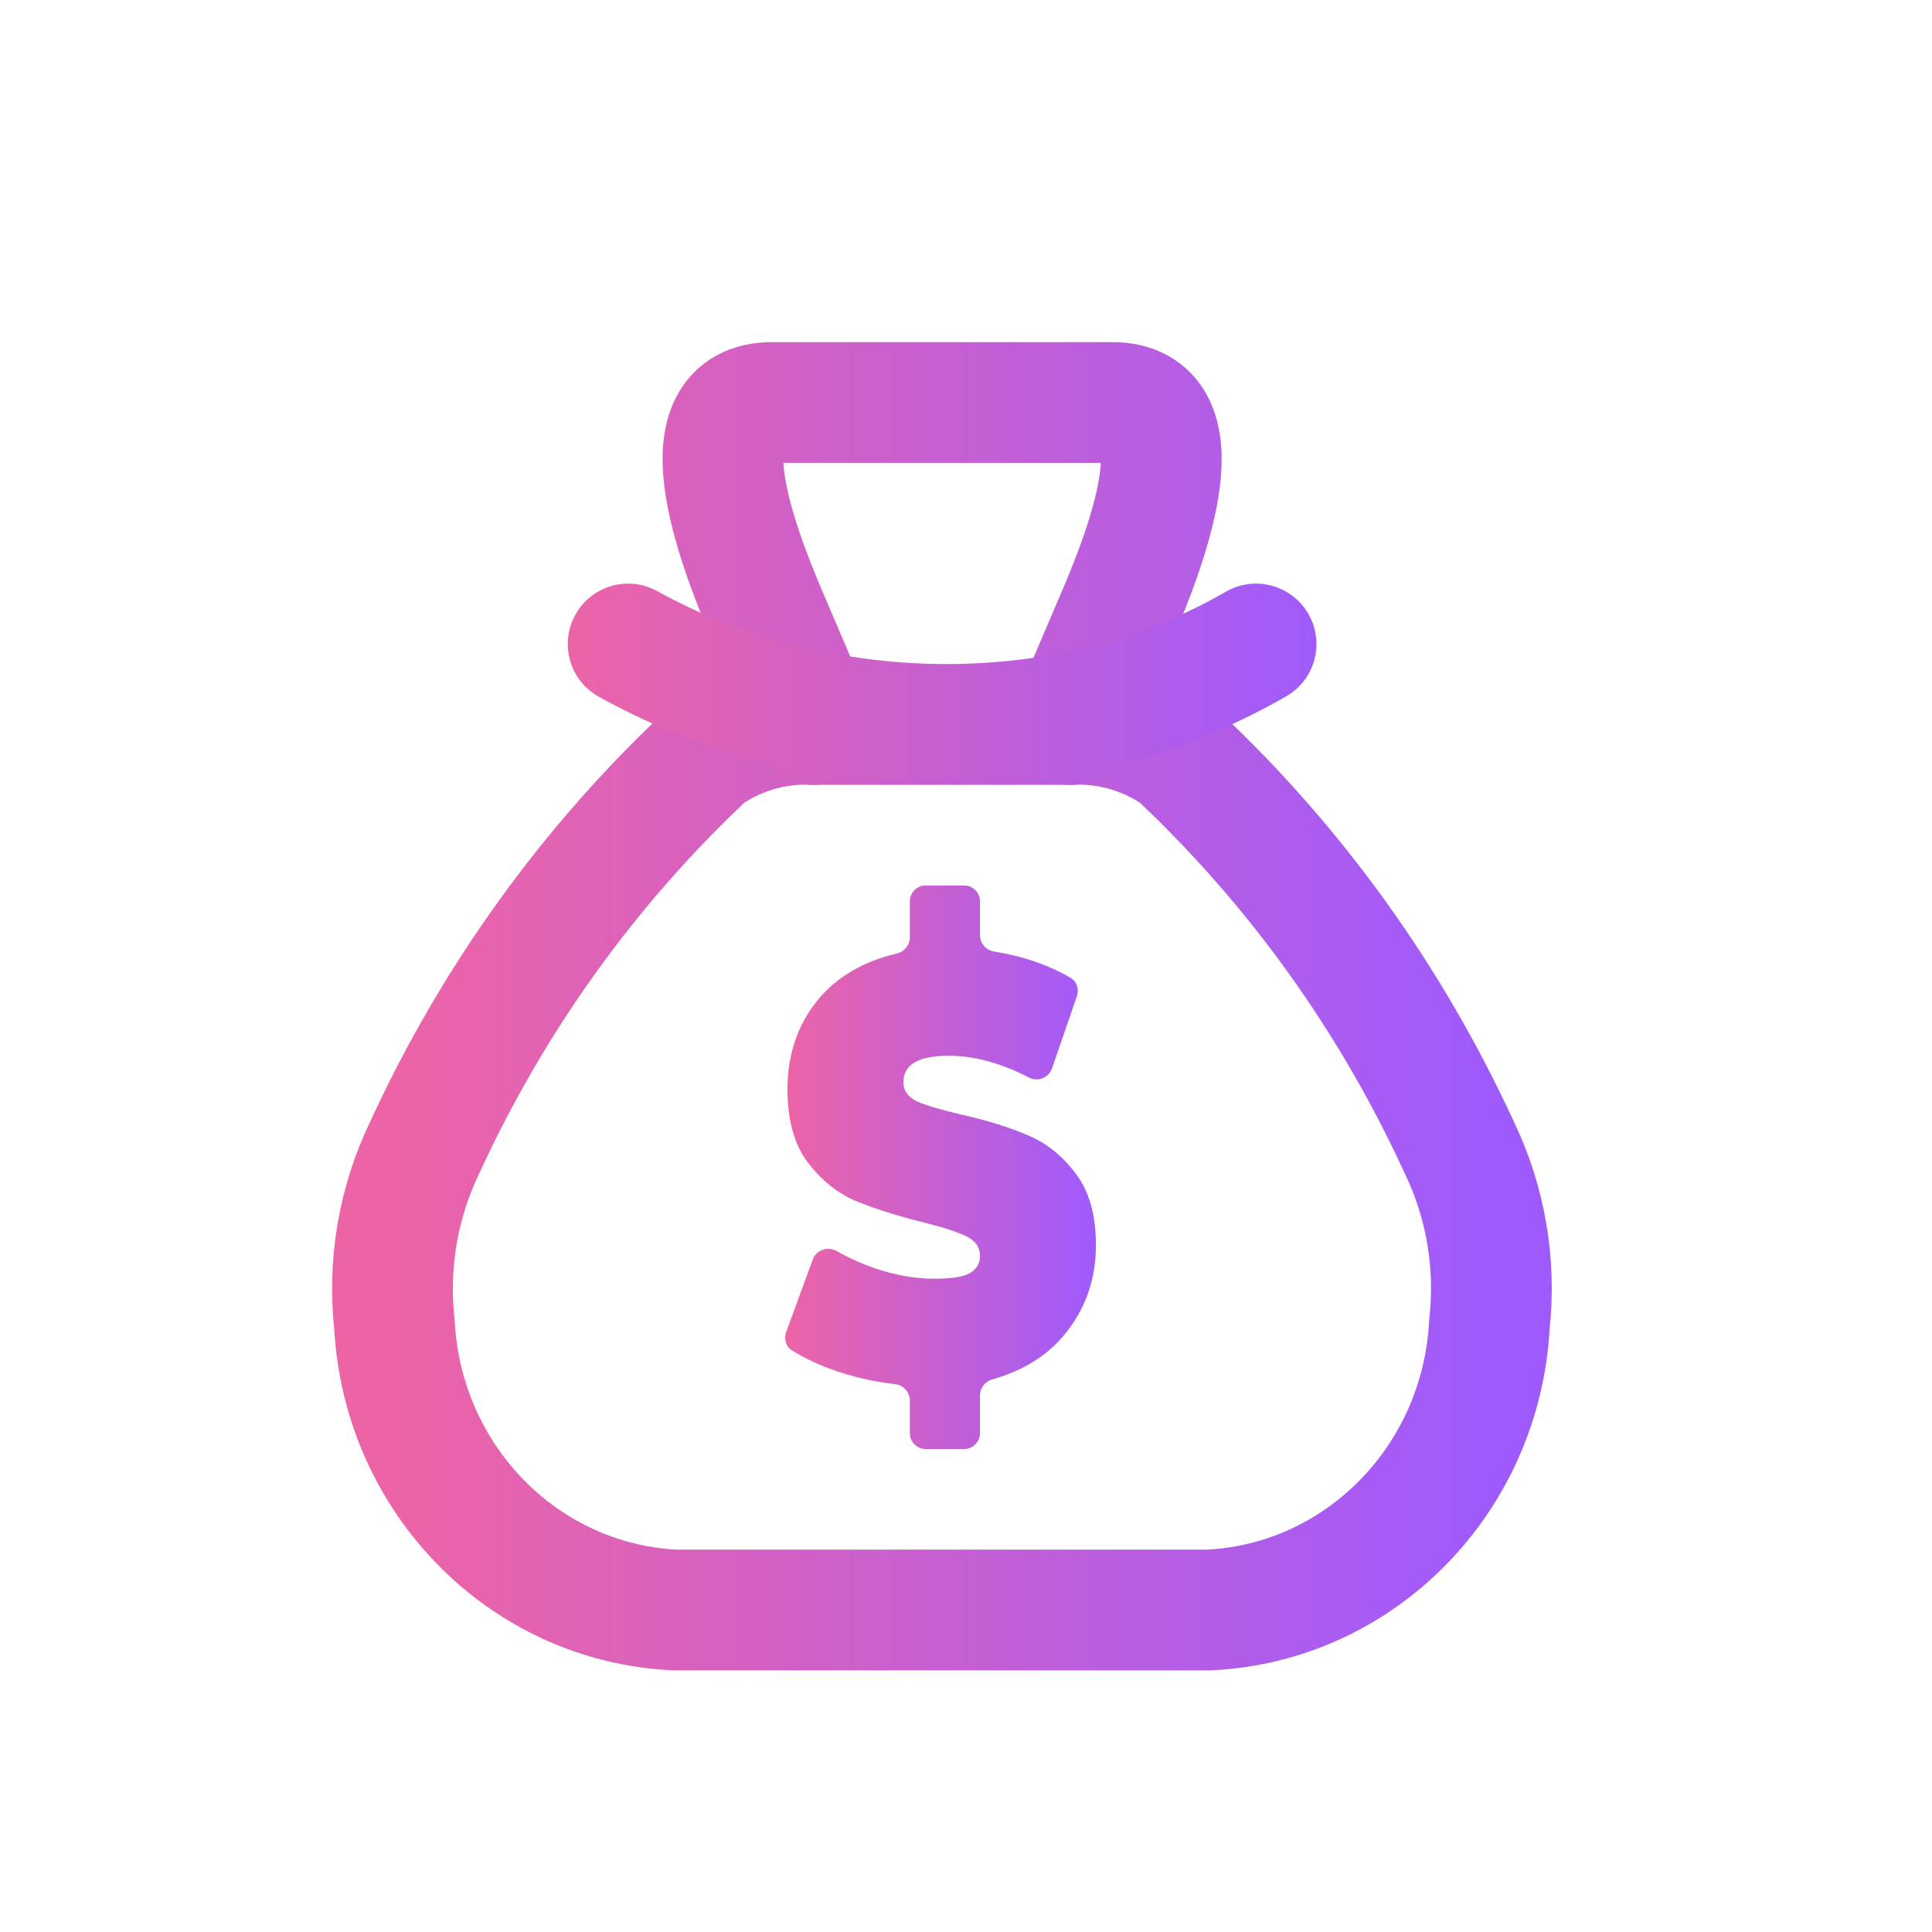 <?xml version="1.0" encoding="utf-8"?><!-- Uploaded to: SVG Repo, www.svgrepo.com, Generator: SVG Repo Mixer Tools -->
<svg width="800px" height="800px" viewBox="0 0 24 24" fill="none" xmlns="http://www.w3.org/2000/svg">
  <defs>
    <linearGradient id="gradient" x1="0%" y1="0%" x2="100%" y2="0%">
      <stop offset="0%" style="stop-color: #ed64a6;" />
      <stop offset="100%" style="stop-color: #9f5afd;" />
    </linearGradient>
  </defs>
<path d="M11.726 17.102C11.627 16.884 11.421 16.726 11.173 16.698C10.963 16.674 10.758 16.628 10.562 16.564C10.474 16.534 10.392 16.502 10.316 16.467L10.442 16.122C10.532 16.162 10.624 16.199 10.718 16.232L10.722 16.233L10.726 16.234C11.029 16.334 11.326 16.385 11.611 16.385C11.897 16.385 12.104 16.347 12.263 16.265L12.272 16.26L12.282 16.254C12.523 16.116 12.661 15.878 12.661 15.602C12.661 15.296 12.496 15.041 12.207 14.903C12.062 14.833 11.856 14.765 11.559 14.692C11.255 14.615 10.999 14.533 10.8 14.449C10.655 14.384 10.53 14.279 10.416 14.129C10.319 13.996 10.269 13.795 10.269 13.532C10.269 13.215 10.358 12.953 10.542 12.732C10.706 12.537 10.938 12.406 11.25 12.332C11.481 12.277 11.662 12.112 11.743 11.899C11.834 12.115 12.03 12.275 12.272 12.314C12.475 12.347 12.661 12.398 12.829 12.468L12.712 12.806C12.396 12.679 12.085 12.615 11.784 12.615C10.785 12.615 10.734 13.304 10.734 13.443C10.734 13.742 10.896 13.993 11.178 14.132L11.186 14.136L11.194 14.139C11.336 14.203 11.539 14.264 11.831 14.332C12.132 14.4 12.384 14.479 12.582 14.565L12.586 14.567L12.59 14.569C12.736 14.63 12.862 14.732 12.975 14.88L12.976 14.883L12.978 14.885C13.076 15.012 13.126 15.208 13.126 15.468C13.126 15.768 13.039 16.022 12.86 16.245C12.705 16.438 12.489 16.571 12.198 16.653C11.974 16.716 11.8 16.888 11.726 17.102Z" fill="url(#gradient)"/>
<path d="M11.979 18H11.497C11.389 18 11.302 17.91 11.302 17.8V17.398C11.302 17.293 11.222 17.206 11.12 17.194C10.876 17.167 10.64 17.115 10.412 17.039C10.191 16.965 9.999 16.876 9.837 16.774C9.762 16.727 9.735 16.631 9.766 16.547L10.096 15.647C10.14 15.525 10.284 15.479 10.395 15.542C10.544 15.626 10.704 15.698 10.876 15.758C11.131 15.843 11.376 15.885 11.611 15.885C11.813 15.885 11.957 15.863 12.044 15.818C12.13 15.768 12.174 15.696 12.174 15.602C12.174 15.493 12.116 15.411 12 15.356C11.889 15.302 11.704 15.242 11.444 15.178C11.11 15.093 10.832 15.004 10.61 14.91C10.387 14.81 10.194 14.651 10.029 14.433C9.864 14.21 9.782 13.909 9.782 13.532C9.782 13.095 9.911 12.72 10.171 12.407C10.405 12.13 10.728 11.942 11.14 11.845C11.233 11.823 11.302 11.74 11.302 11.643V11.2C11.302 11.089 11.389 11 11.497 11H11.979C12.086 11 12.174 11.089 12.174 11.2V11.617C12.174 11.719 12.249 11.805 12.347 11.82C12.708 11.878 13.025 11.987 13.299 12.147C13.377 12.192 13.407 12.289 13.377 12.376L13.068 13.273C13.027 13.391 12.891 13.442 12.781 13.385C12.433 13.205 12.101 13.115 11.784 13.115C11.409 13.115 11.222 13.224 11.222 13.443C11.222 13.547 11.277 13.626 11.389 13.681C11.5 13.73 11.683 13.785 11.939 13.845C12.268 13.919 12.546 14.006 12.773 14.105C13 14.2 13.195 14.356 13.36 14.575C13.529 14.793 13.614 15.091 13.614 15.468C13.614 15.885 13.488 16.25 13.236 16.563C13.018 16.835 12.714 17.026 12.327 17.135C12.238 17.16 12.174 17.241 12.174 17.336V17.8C12.174 17.91 12.086 18 11.979 18Z" fill="url(#gradient)"/>
<path fill-rule="evenodd" clip-rule="evenodd" d="M9.592 5H13.814C14.895 5 14.302 6.664 13.864 7.679L13.366 8.843L13.298 9C13.77 8.977 14.237 9.111 14.628 9.382C16.092 10.756 17.28 12.41 18.126 14.251C18.455 14.932 18.586 15.696 18.502 16.451C18.401 18.376 16.896 19.91 15.018 20H8.388C6.51 19.913 5.002 18.38 4.9 16.455C4.816 15.7 4.947 14.936 5.276 14.255C6.122 12.412 7.312 10.757 8.778 9.382C9.17 9.111 9.636 8.977 10.108 9L10.03 8.819L9.543 7.679C9.107 6.664 8.51 5 9.592 5Z" stroke="url(#gradient)" stroke-width="1.5" stroke-linecap="round" stroke-linejoin="round"/>
<path d="M13.298 9.75C13.713 9.75 14.048 9.414 14.048 9C14.048 8.586 13.713 8.25 13.298 8.25V9.75ZM10.108 8.25C9.694 8.25 9.358 8.586 9.358 9C9.358 9.414 9.694 9.75 10.108 9.75V8.25ZM15.978 8.65C16.337 8.443 16.46 7.985 16.253 7.626C16.046 7.267 15.588 7.143 15.229 7.35L15.978 8.65ZM13.366 8.843L13.51 9.579L13.512 9.578L13.366 8.843ZM10.03 8.819L10.185 8.085L10.179 8.084L10.03 8.819ZM8.166 7.344C7.803 7.143 7.347 7.275 7.147 7.637C6.946 8 7.078 8.456 7.44 8.656L8.166 7.344ZM13.298 8.25H10.108V9.75H13.298V8.25ZM15.229 7.35C14.602 7.711 13.923 7.967 13.219 8.108L13.512 9.578C14.378 9.406 15.21 9.092 15.978 8.65L15.229 7.35ZM13.221 8.107C12.217 8.304 11.186 8.297 10.185 8.085L9.875 9.553C11.073 9.806 12.309 9.815 13.51 9.579L13.221 8.107ZM10.179 8.084C9.476 7.942 8.797 7.693 8.166 7.344L7.44 8.656C8.205 9.079 9.028 9.382 9.882 9.554L10.179 8.084Z" fill="url(#gradient)"/>
</svg>